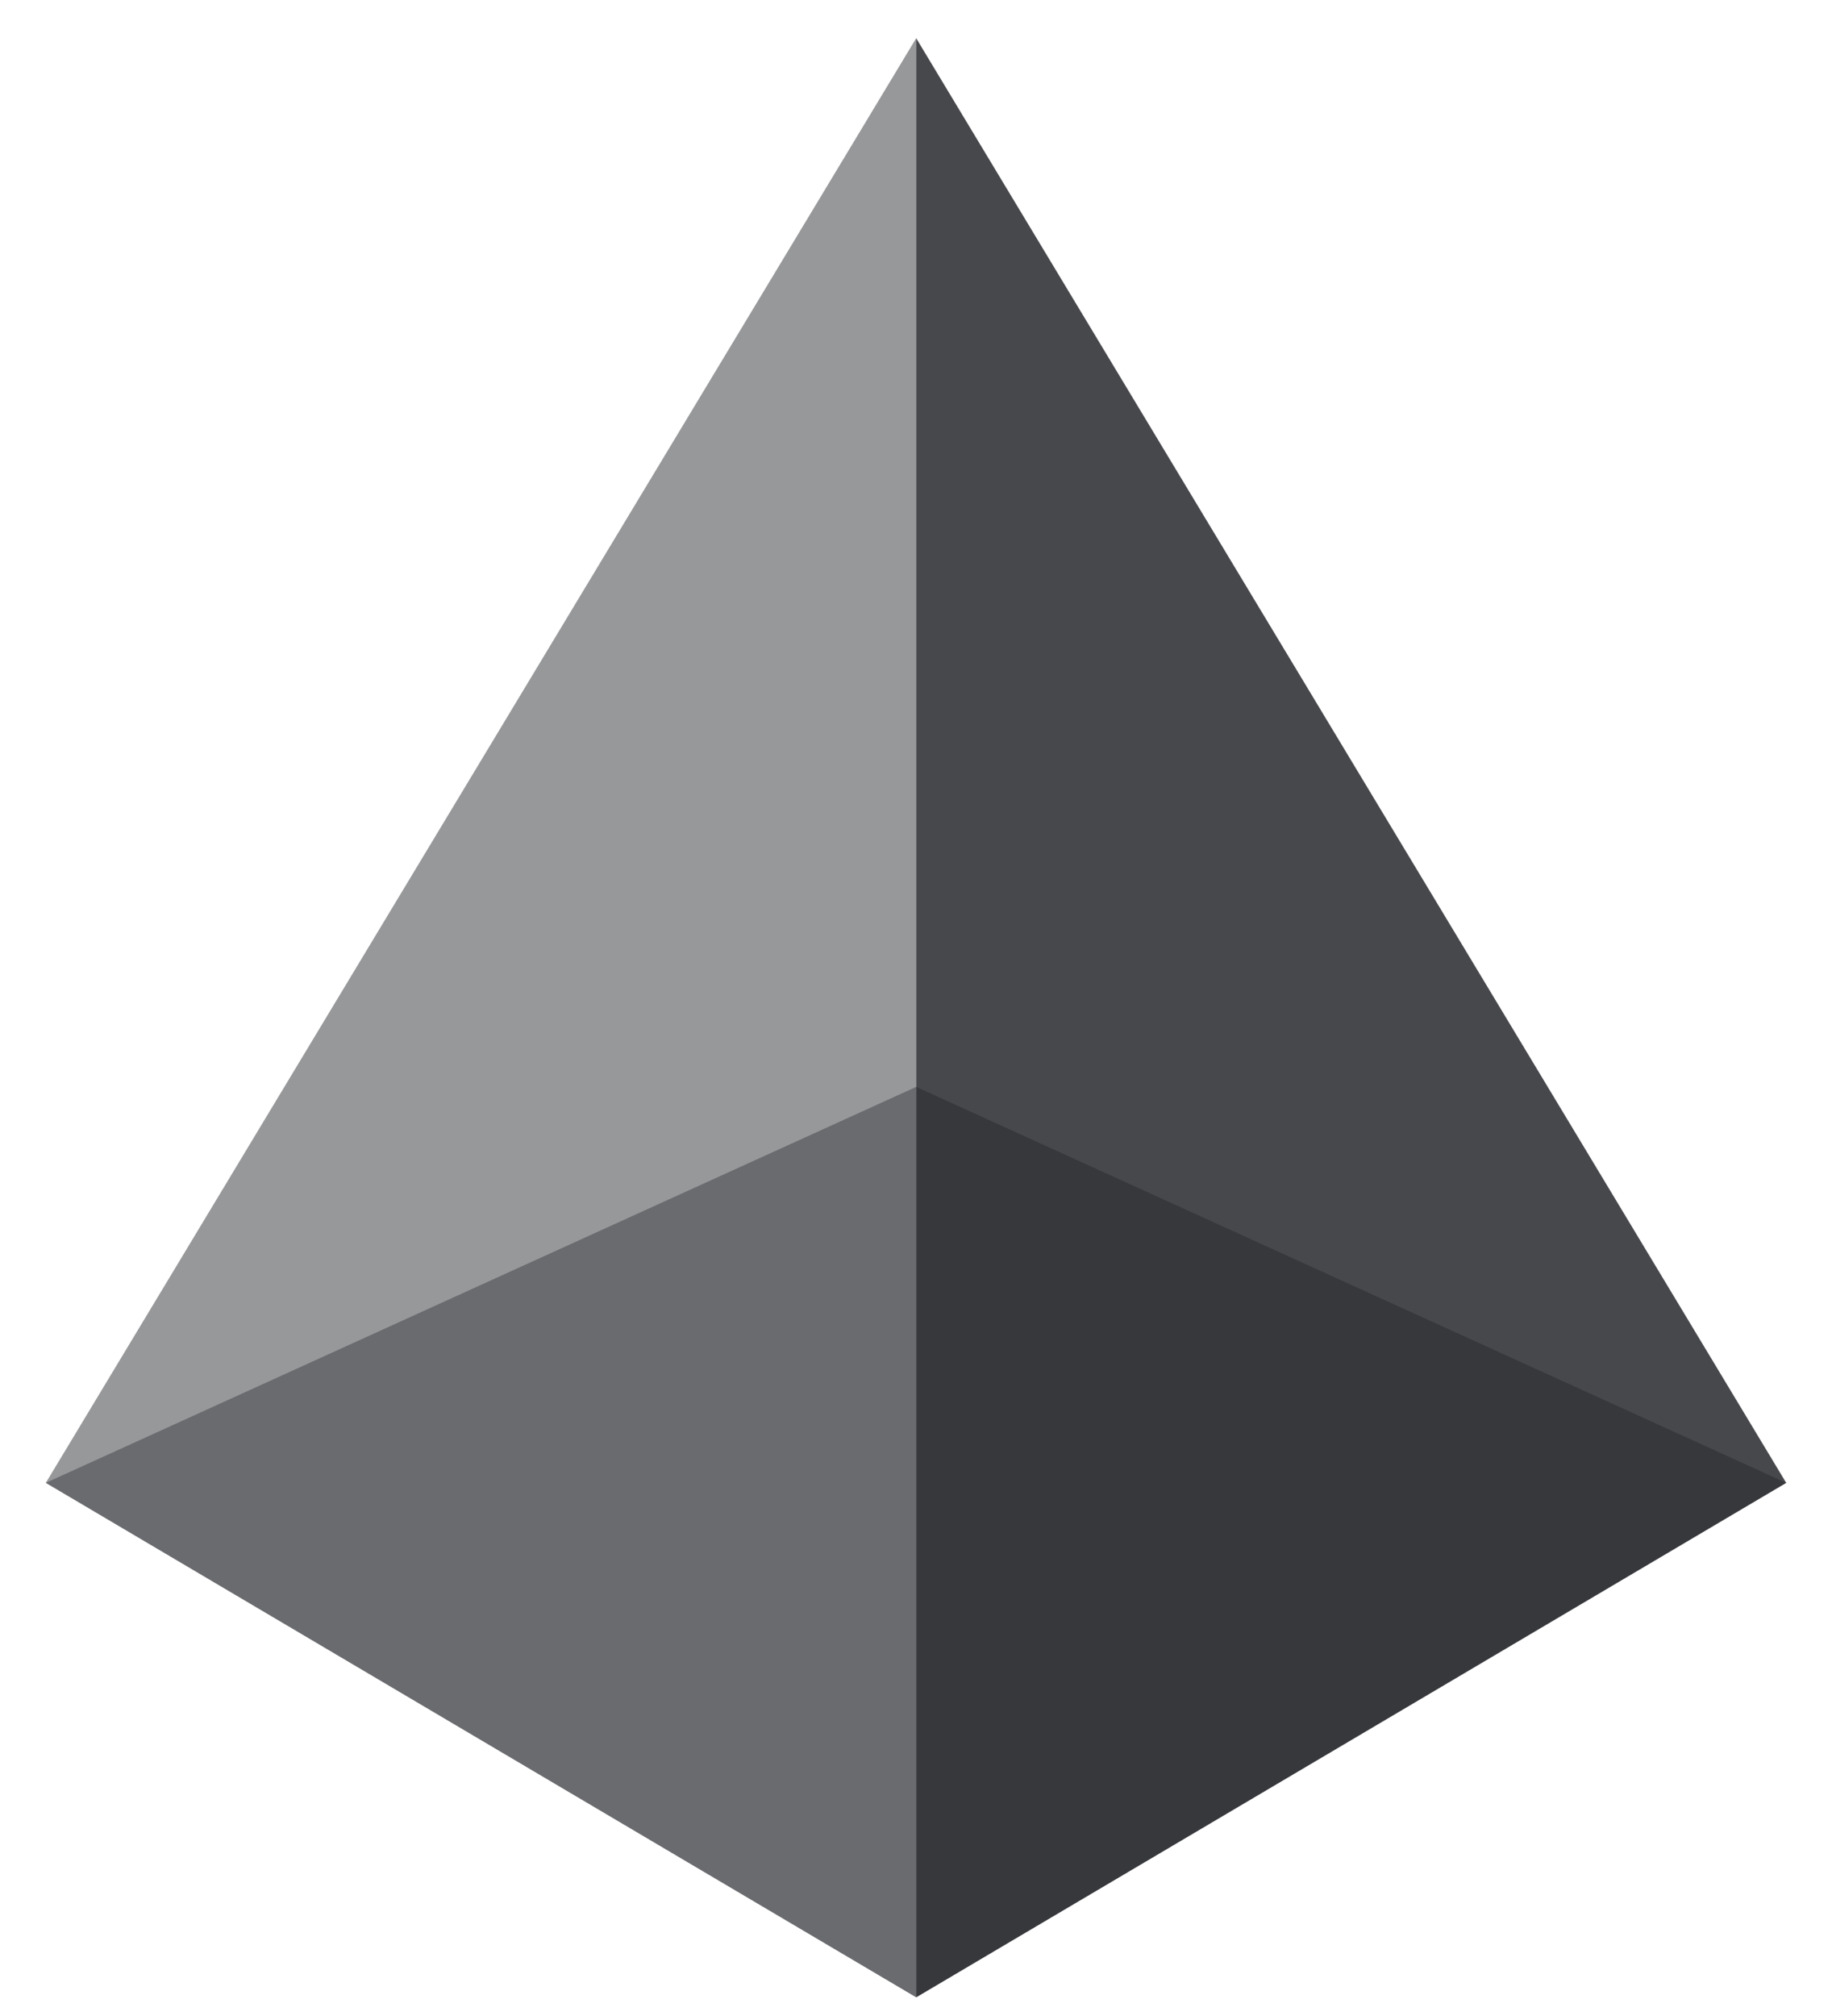<svg width="20" height="22" viewBox="0 0 20 22" fill="none" xmlns="http://www.w3.org/2000/svg">
<g opacity="0.6">
<path opacity="0.6" d="M10.002 11.861L0.5 16.182L10.002 21.796L19.5 16.182L10.002 11.861Z" fill="#191B20"/>
</g>
<path opacity="0.45" d="M0.5 16.182L10.002 21.796V0.417L0.5 16.182Z" fill="#191B20"/>
<path opacity="0.8" d="M10.002 0.417V21.796L19.5 16.182L10.002 0.417Z" fill="#191B20"/>
</svg>

